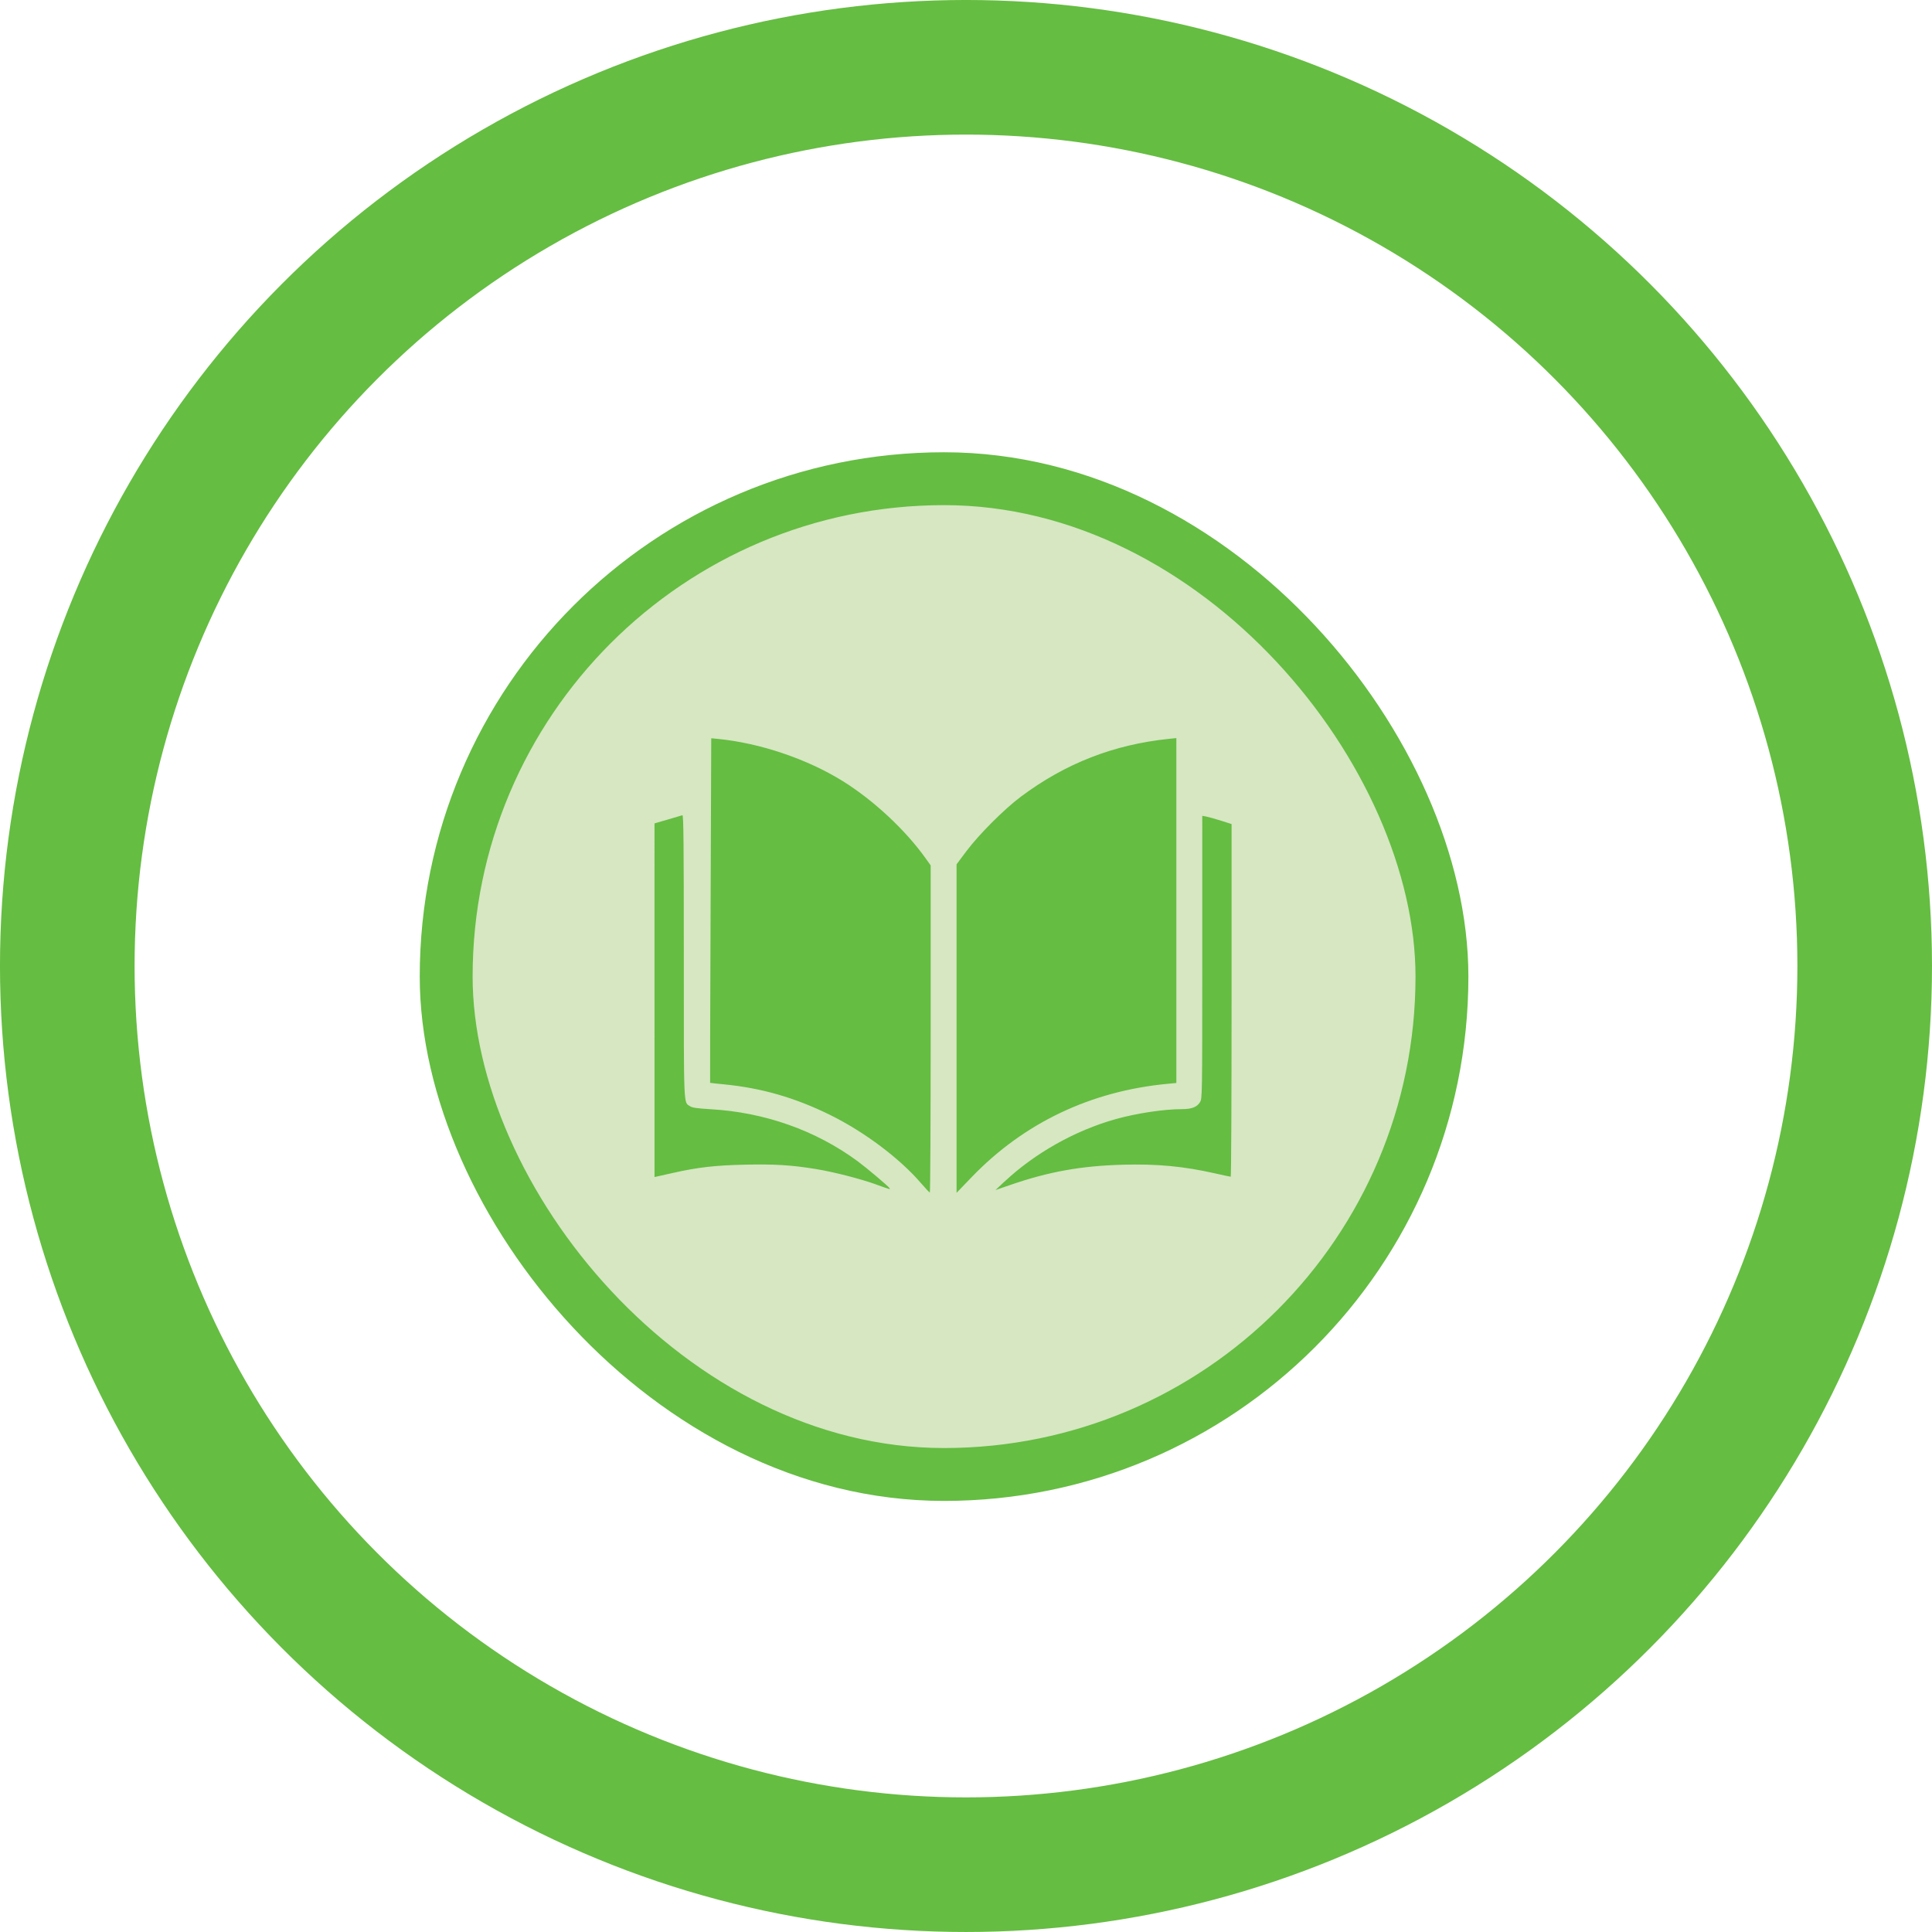 <?xml version="1.0" encoding="UTF-8" standalone="no"?>
<svg
   xmlns:dc="http://purl.org/dc/elements/1.1/"
   xmlns:cc="http://creativecommons.org/ns#"
   xmlns:rdf="http://www.w3.org/1999/02/22-rdf-syntax-ns#"
   xmlns:svg="http://www.w3.org/2000/svg"
   xmlns="http://www.w3.org/2000/svg"
   xmlns:sodipodi="http://sodipodi.sourceforge.net/DTD/sodipodi-0.dtd"
   xmlns:inkscape="http://www.inkscape.org/namespaces/inkscape"
   width="75.569mm"
   height="75.569mm"
   viewBox="0 0 75.569 75.569"
   version="1.1"
   id="svg8"
   inkscape:version="1.0 (4035a4fb49, 2020-05-01)"
   sodipodi:docname="con_certificado.svg">
  <defs
     id="defs2">
    <inkscape:perspective
       sodipodi:type="inkscape:persp3d"
       inkscape:vp_x="-15.033913 : -215.04514 : 1"
       inkscape:vp_y="0 : 1000 : 0"
       inkscape:vp_z="-0.68520772 : -215.04514 : 1"
       inkscape:persp3d-origin="-7.8595596 : -217.1162 : 1"
       id="perspective873" />
  </defs>
  <sodipodi:namedview
     id="base"
     pagecolor="#ffffff"
     bordercolor="#666666"
     borderopacity="1.0"
     inkscape:pageopacity="0.0"
     inkscape:pageshadow="2"
     inkscape:zoom="1.979899"
     inkscape:cx="251.24808"
     inkscape:cy="219.33464"
     inkscape:document-units="mm"
     inkscape:current-layer="g69"
     inkscape:document-rotation="0"
     showgrid="false"
     fit-margin-top="0"
     fit-margin-left="0"
     fit-margin-right="0"
     fit-margin-bottom="0"
     inkscape:window-width="1920"
     inkscape:window-height="1017"
     inkscape:window-x="-8"
     inkscape:window-y="-8"
     inkscape:window-maximized="1" />
  <g
     inkscape:label="Capa 1"
     inkscape:groupmode="layer"
     id="layer1"
     transform="translate(-77.272,-94.054)">
    <g
       id="g69"
       transform="matrix(0.265,0,0,0.265,109.615,118.637)"
       style="stroke:#65bd42;stroke-width:1.002;stroke-miterlimit:4;stroke-dasharray:none;stroke-opacity:1">
      <rect
         style="fill:#d6e7c2;fill-opacity:1;stroke:#65bd42;stroke-width:7.805;stroke-miterlimit:4;stroke-dasharray:none;stroke-opacity:1"
         id="rect912"
         width="146.977"
         height="146.977"
         x="-56.192"
         y="-22.109"
         rx="73.489"
         ry="73.489" />
      <path
         style="fill:#65bd42;fill-opacity:1;stroke:none;stroke-width:7.109"
         d="M 13.985,81.977 C 10.822,78.262 5.541,74.289 0.427,71.776 -4.737,69.238 -9.642,67.828 -15.211,67.283 c -1.098,-0.106 -2.008,-0.206 -2.023,-0.22 -0.014,0 0.014,-11.464 0.071,-25.444 l 0.094,-25.417 1.014,0.099 c 6.226,0.618 13.174,2.97 18.432,6.248 4.531,2.825 9.21,7.188 12.193,11.368 l 0.751,1.052 v 24.143 c 0,13.278 -0.057,24.141 -0.125,24.138 -0.071,-0.002 -0.611,-0.575 -1.206,-1.273 z M 19.142,59.052 V 34.808 l 1.45,-1.937 c 1.851,-2.473 5.574,-6.199 8.036,-8.041 6.581,-4.925 13.72,-7.709 21.915,-8.546 l 1.04,-0.106 v 25.452 25.453 l -1.206,0.114 c -11.412,1.062 -21.305,5.77 -29.043,13.821 l -2.191,2.28 V 59.053 Z m 7.07,22.597 c 4.479,-4.202 10.408,-7.541 16.364,-9.217 3.117,-0.877 7.17,-1.488 9.861,-1.488 1.411,0 2.193,-0.305 2.635,-1.03 0.332,-0.547 0.336,-0.782 0.336,-21.406 l 5.63e-4,-20.856 0.624,0.114 c 0.343,0.071 1.316,0.341 2.163,0.61 l 1.539,0.49 v 26.028 c 0,14.315 -0.057,26.028 -0.127,26.028 -0.071,0 -1.099,-0.22 -2.288,-0.49 -4.695,-1.058 -8.561,-1.421 -13.639,-1.284 -6.159,0.17 -10.946,1.029 -16.636,2.995 l -2.163,0.747 1.331,-1.249 z M 7.247,82.053 C 4.884,81.207 0.982,80.21 -1.653,79.78 -5.235,79.198 -7.707,79.043 -12.097,79.141 c -4.362,0.092 -7.001,0.397 -10.601,1.214 -1.007,0.227 -2.036,0.461 -2.287,0.511 l -0.457,0.099 7.8e-4,-26.098 8.52e-4,-26.098 1.954,-0.568 c 1.075,-0.312 2.048,-0.603 2.162,-0.639 0.165,-0.071 0.208,4.181 0.208,20.832 0,22.754 -0.05,21.486 0.921,22.124 0.338,0.22 1.04,0.319 3.045,0.44 7.967,0.454 15.527,3.13 21.699,7.682 1.331,0.982 4.525,3.678 4.708,3.974 0.128,0.206 0.043,0.185 -2.008,-0.554 z"
         id="path17" />
    </g>
    <circle
       style="fill:none;fill-opacity:1;stroke:#65bd42;stroke-width:5.265;stroke-miterlimit:4;stroke-dasharray:none;stroke-opacity:1"
       id="path928"
       cx="115.056"
       cy="131.838"
       r="35.152" />
  </g>
</svg>
